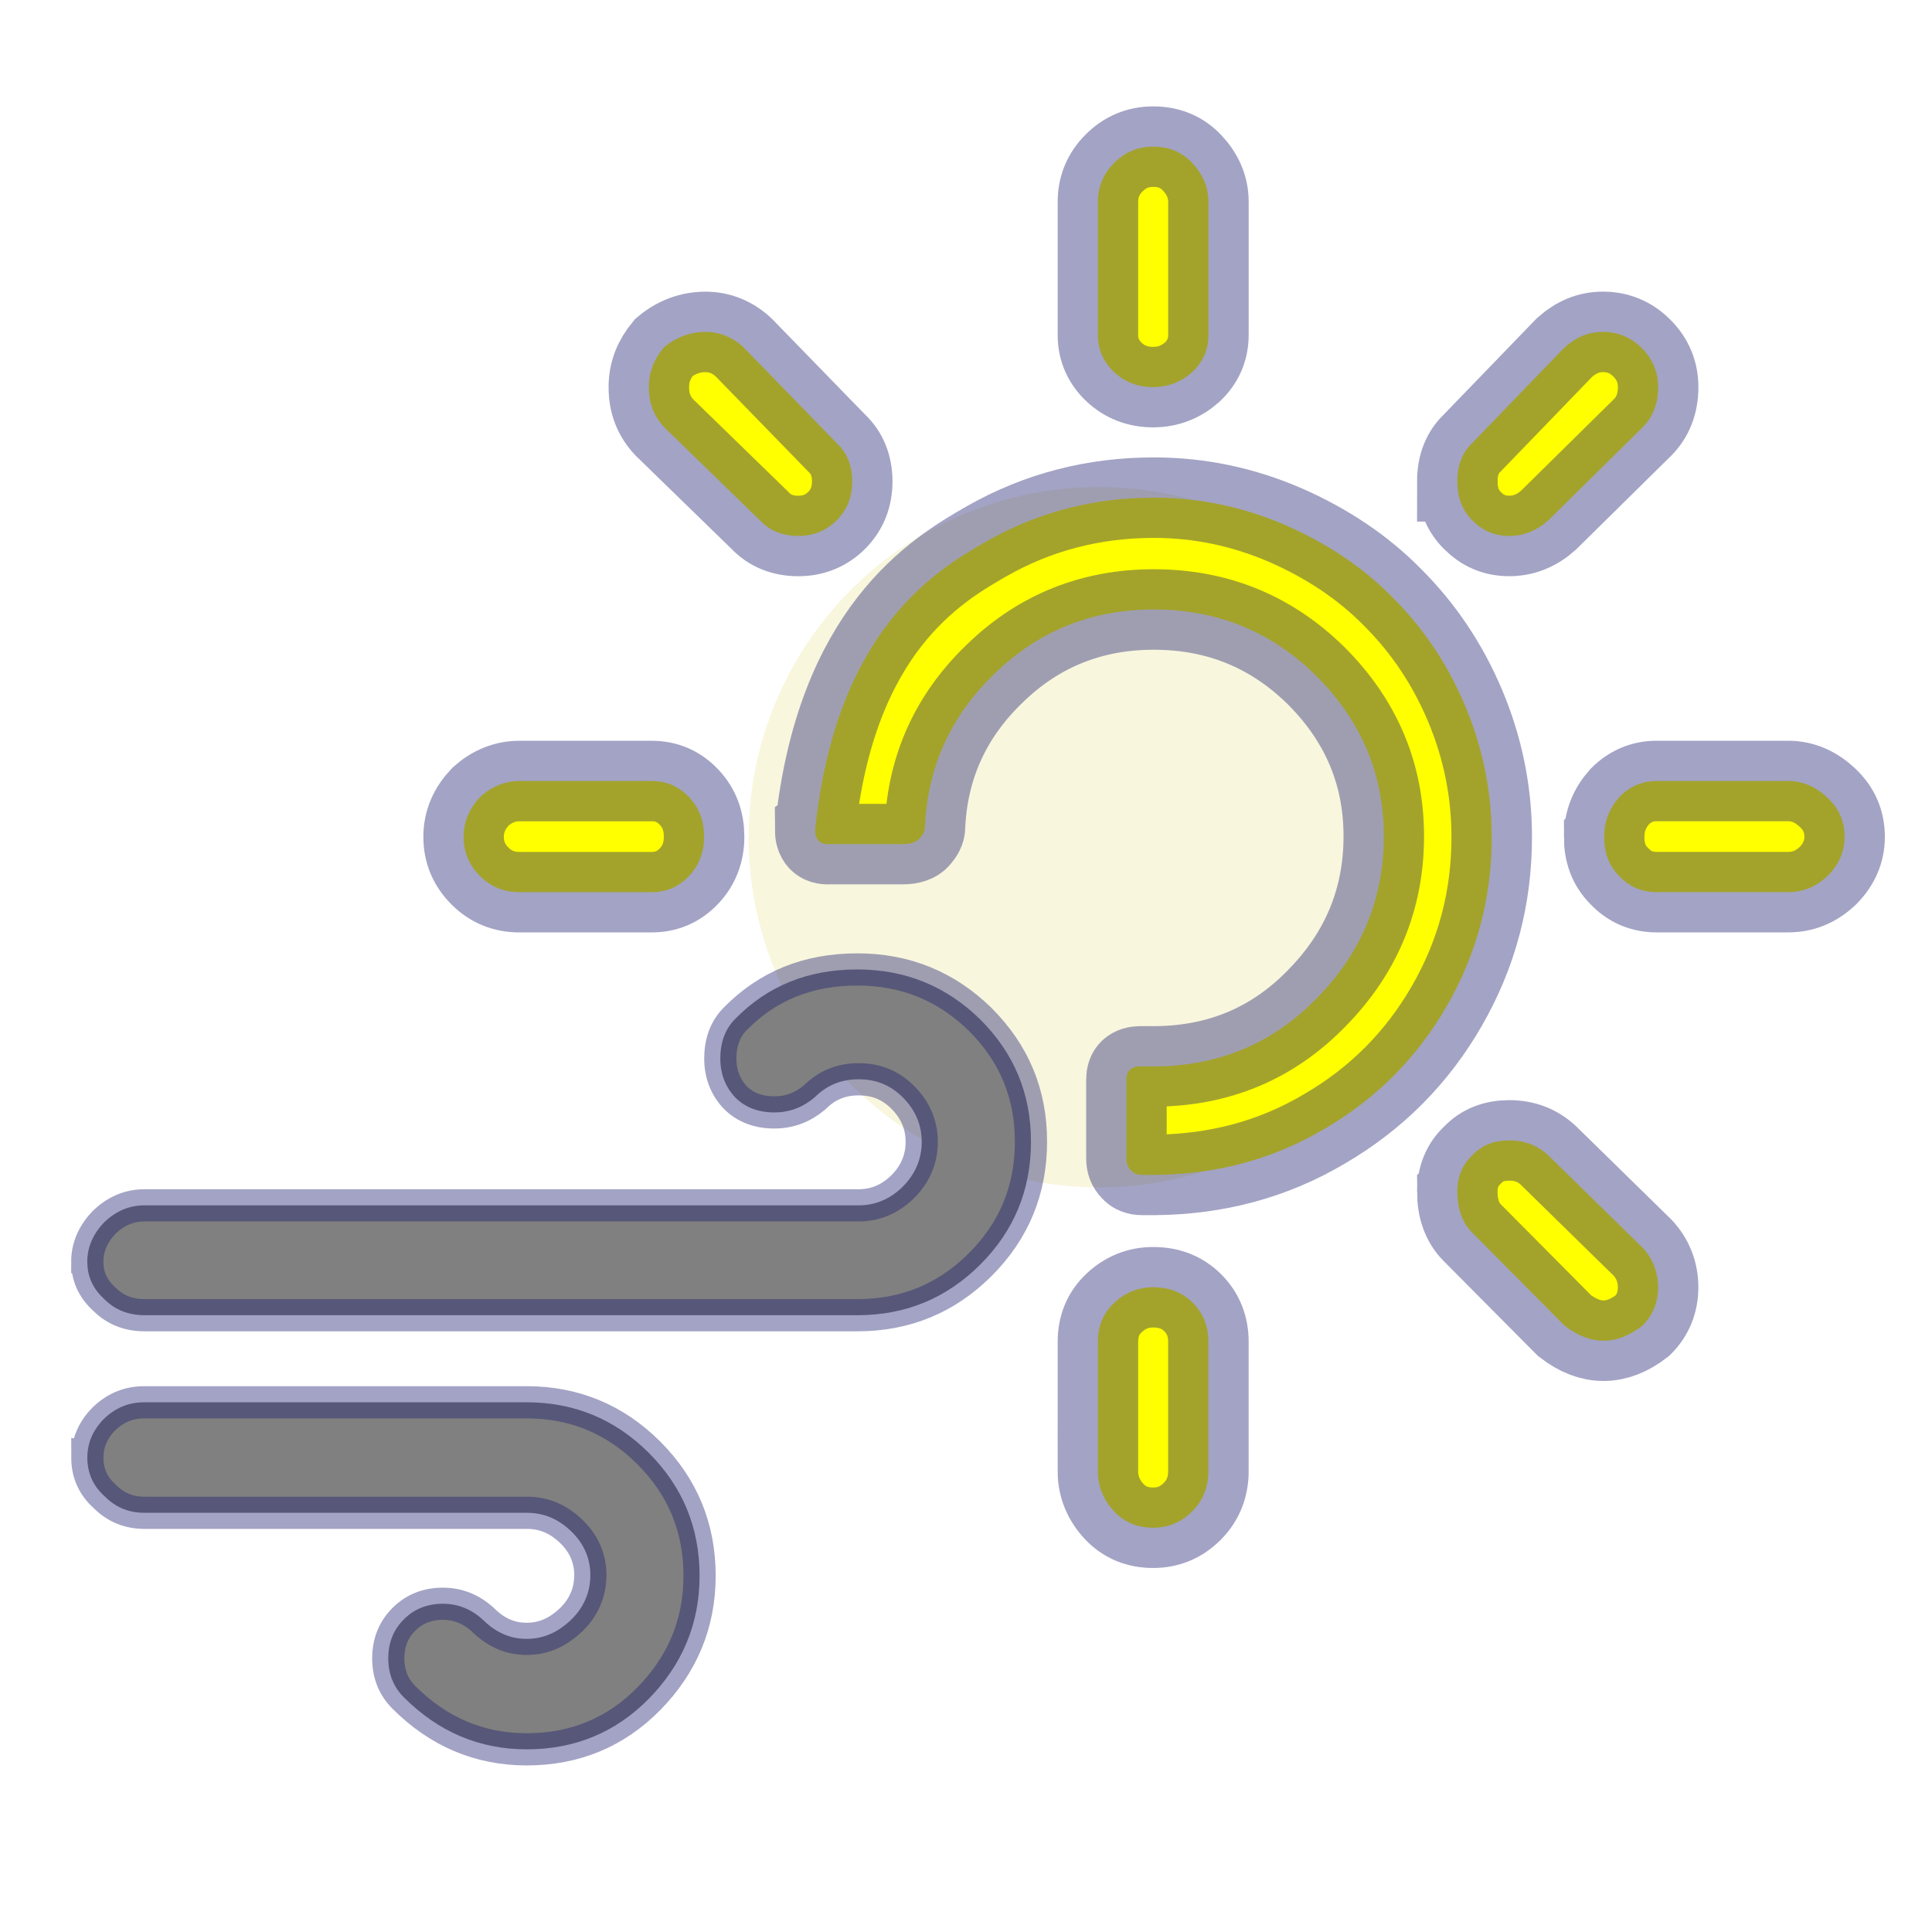 <svg width="60" height="60" xmlns="http://www.w3.org/2000/svg">


  <defs>
    <filter id="drop_shadow" filterUnits="objectBoundingBox" x="-50%" y="-50%" width="200%" height="200%">
      <feDropShadow dx="0.5" dy="0.5" stdDeviation="2" flood-color="black" flood-opacity="0.8" />
    </filter>
    <filter id="blur_shadow" filterUnits="objectBoundingBox" x="-50%" y="-50%" width="200%" height="200%">
      <feGaussianBlur in="SourceGraphic" stdDeviation="3" />
    </filter>
  </defs>

<g>

  <circle fill-opacity="0.4" r="10.875" cy="26" cx="34.124" fill="palegoldenrod" style="filter:url(#blur_shadow);"/>
   <g stroke="midnightblue" stroke-opacity="0.4" stroke-width="2.5" style="filter:url(#drop_shadow);">
  <path d="m3.257,46.476zm11.141,-20.486c0,-0.484 0.182,-0.888 0.525,-1.251c0.363,-0.323 0.767,-0.484 1.211,-0.484l4.097,0c0.464,0 0.848,0.161 1.171,0.505c0.323,0.343 0.464,0.747 0.464,1.231c0,0.484 -0.161,0.888 -0.464,1.211c-0.323,0.343 -0.706,0.505 -1.171,0.505l-4.097,0c-0.484,0 -0.888,-0.161 -1.231,-0.505c-0.343,-0.343 -0.505,-0.747 -0.505,-1.211zm5.752,-13.967c0,-0.464 0.161,-0.868 0.464,-1.231c0.383,-0.323 0.828,-0.484 1.292,-0.484c0.444,0 0.848,0.161 1.191,0.484l2.886,2.967c0.323,0.303 0.484,0.706 0.484,1.191c0,0.484 -0.161,0.888 -0.484,1.211s-0.727,0.484 -1.191,0.484c-0.484,0 -0.888,-0.161 -1.191,-0.484l-2.967,-2.886c-0.323,-0.343 -0.484,-0.747 -0.484,-1.251zm5.167,13.725c0.65,-6.177 3.734,-8.033 5.328,-8.941c1.595,-0.908 3.33,-1.352 5.187,-1.352c1.413,0 2.765,0.283 4.077,0.848c1.292,0.565 2.422,1.312 3.35,2.261c0.949,0.949 1.695,2.059 2.24,3.35s0.828,2.664 0.828,4.077c0,1.897 -0.464,3.633 -1.393,5.248s-2.2,2.886 -3.795,3.815c-1.595,0.949 -3.35,1.413 -5.248,1.433l-0.424,0c-0.141,0 -0.262,-0.04 -0.343,-0.141c-0.101,-0.101 -0.141,-0.222 -0.141,-0.363l0,-2.462c0,-0.262 0.141,-0.404 0.444,-0.404l0.484,0c1.938,-0.02 3.613,-0.706 4.985,-2.119c1.372,-1.393 2.079,-3.068 2.079,-5.026c0,-1.938 -0.706,-3.593 -2.099,-4.985c-1.393,-1.372 -3.068,-2.059 -5.046,-2.059c-1.897,0 -3.552,0.646 -4.925,1.978c-1.372,1.312 -2.099,2.906 -2.18,4.783c0,0.121 -0.061,0.222 -0.161,0.343s-0.283,0.182 -0.525,0.182l-2.281,0c-0.303,0.02 -0.444,-0.141 -0.444,-0.464l0,-0zm8.78,19.941l0,-4.017c0,-0.484 0.161,-0.888 0.505,-1.211s0.747,-0.484 1.211,-0.484c0.505,0 0.908,0.161 1.231,0.484c0.323,0.323 0.484,0.727 0.484,1.211l0,4.017c0,0.484 -0.161,0.908 -0.505,1.251c-0.343,0.343 -0.747,0.505 -1.211,0.505c-0.484,0 -0.888,-0.161 -1.211,-0.505c-0.323,-0.343 -0.505,-0.767 -0.505,-1.251l0,0zm0,-35.281l0,-4.138c0,-0.464 0.161,-0.868 0.505,-1.211s0.747,-0.505 1.211,-0.505c0.484,0 0.888,0.161 1.211,0.505s0.505,0.747 0.505,1.211l0,4.117c0,0.464 -0.161,0.848 -0.505,1.171c-0.343,0.303 -0.747,0.464 -1.211,0.464c-0.484,0 -0.888,-0.161 -1.211,-0.464c-0.323,-0.303 -0.505,-0.686 -0.505,-1.15l0,0zm11.161,26.602c0,-0.464 0.161,-0.848 0.464,-1.13c0.303,-0.323 0.686,-0.464 1.15,-0.464c0.484,0 0.888,0.161 1.211,0.464l2.927,2.866c0.323,0.343 0.484,0.767 0.484,1.231c0,0.464 -0.161,0.868 -0.484,1.191c-0.807,0.626 -1.615,0.626 -2.422,0l-2.866,-2.886c-0.323,-0.323 -0.464,-0.767 -0.464,-1.272zm0,-22.061c0,-0.505 0.161,-0.908 0.464,-1.191l2.866,-2.967c0.363,-0.323 0.747,-0.484 1.191,-0.484c0.464,0 0.868,0.161 1.211,0.505c0.343,0.343 0.505,0.747 0.505,1.211c0,0.505 -0.161,0.928 -0.484,1.251l-2.927,2.886c-0.363,0.323 -0.767,0.484 -1.211,0.484c-0.464,0 -0.828,-0.161 -1.15,-0.484c-0.323,-0.323 -0.464,-0.727 -0.464,-1.211l-0,-0zm4.561,11.04c0,-0.484 0.161,-0.888 0.484,-1.251c0.323,-0.323 0.706,-0.484 1.15,-0.484l4.077,0c0.464,0 0.868,0.182 1.231,0.525s0.525,0.747 0.525,1.211c0,0.464 -0.182,0.868 -0.525,1.211c-0.363,0.343 -0.767,0.505 -1.231,0.505l-4.077,0c-0.464,0 -0.848,-0.161 -1.171,-0.505c-0.323,-0.323 -0.464,-0.727 -0.464,-1.211z" fill="yellow"/>

  <path stroke-width="1" fill="grey" d="m2.712,45.265c0,0.484 0.182,0.888 0.545,1.211c0.343,0.343 0.747,0.505 1.231,0.505l11.868,0c0.525,0 0.969,0.182 1.372,0.565c0.404,0.383 0.606,0.848 0.606,1.372s-0.202,1.009 -0.606,1.393c-0.404,0.383 -0.848,0.585 -1.372,0.585c-0.525,0 -0.969,-0.202 -1.372,-0.606c-0.363,-0.323 -0.767,-0.484 -1.231,-0.484c-0.484,0 -0.888,0.161 -1.211,0.484c-0.323,0.323 -0.484,0.727 -0.484,1.211c0,0.484 0.161,0.888 0.484,1.211c1.07,1.07 2.341,1.615 3.815,1.615c1.494,0 2.765,-0.525 3.795,-1.574s1.574,-2.321 1.574,-3.815s-0.525,-2.765 -1.574,-3.815c-1.05,-1.05 -2.321,-1.574 -3.795,-1.574l-11.868,0c-0.484,0 -0.888,0.161 -1.251,0.505c-0.343,0.343 -0.525,0.747 -0.525,1.211l0,-0zm0,-6.075c0,0.464 0.182,0.848 0.545,1.171c0.323,0.323 0.747,0.484 1.231,0.484l22.141,0c1.494,0 2.765,-0.525 3.815,-1.574c1.05,-1.05 1.574,-2.321 1.574,-3.815c0,-1.494 -0.525,-2.745 -1.574,-3.795c-1.05,-1.029 -2.321,-1.554 -3.815,-1.554c-1.534,0 -2.785,0.505 -3.795,1.534c-0.323,0.323 -0.464,0.747 -0.464,1.231c0,0.484 0.161,0.888 0.464,1.211c0.303,0.303 0.706,0.464 1.211,0.464c0.484,0 0.888,-0.161 1.251,-0.464c0.383,-0.383 0.828,-0.565 1.372,-0.565s0.989,0.182 1.372,0.565s0.585,0.848 0.585,1.372c0,0.545 -0.202,1.009 -0.585,1.393c-0.383,0.383 -0.848,0.585 -1.372,0.585l-22.182,0c-0.484,0 -0.888,0.182 -1.251,0.525c-0.343,0.363 -0.525,0.767 -0.525,1.231l0,0z"/>

</g>
</g>

</svg>
